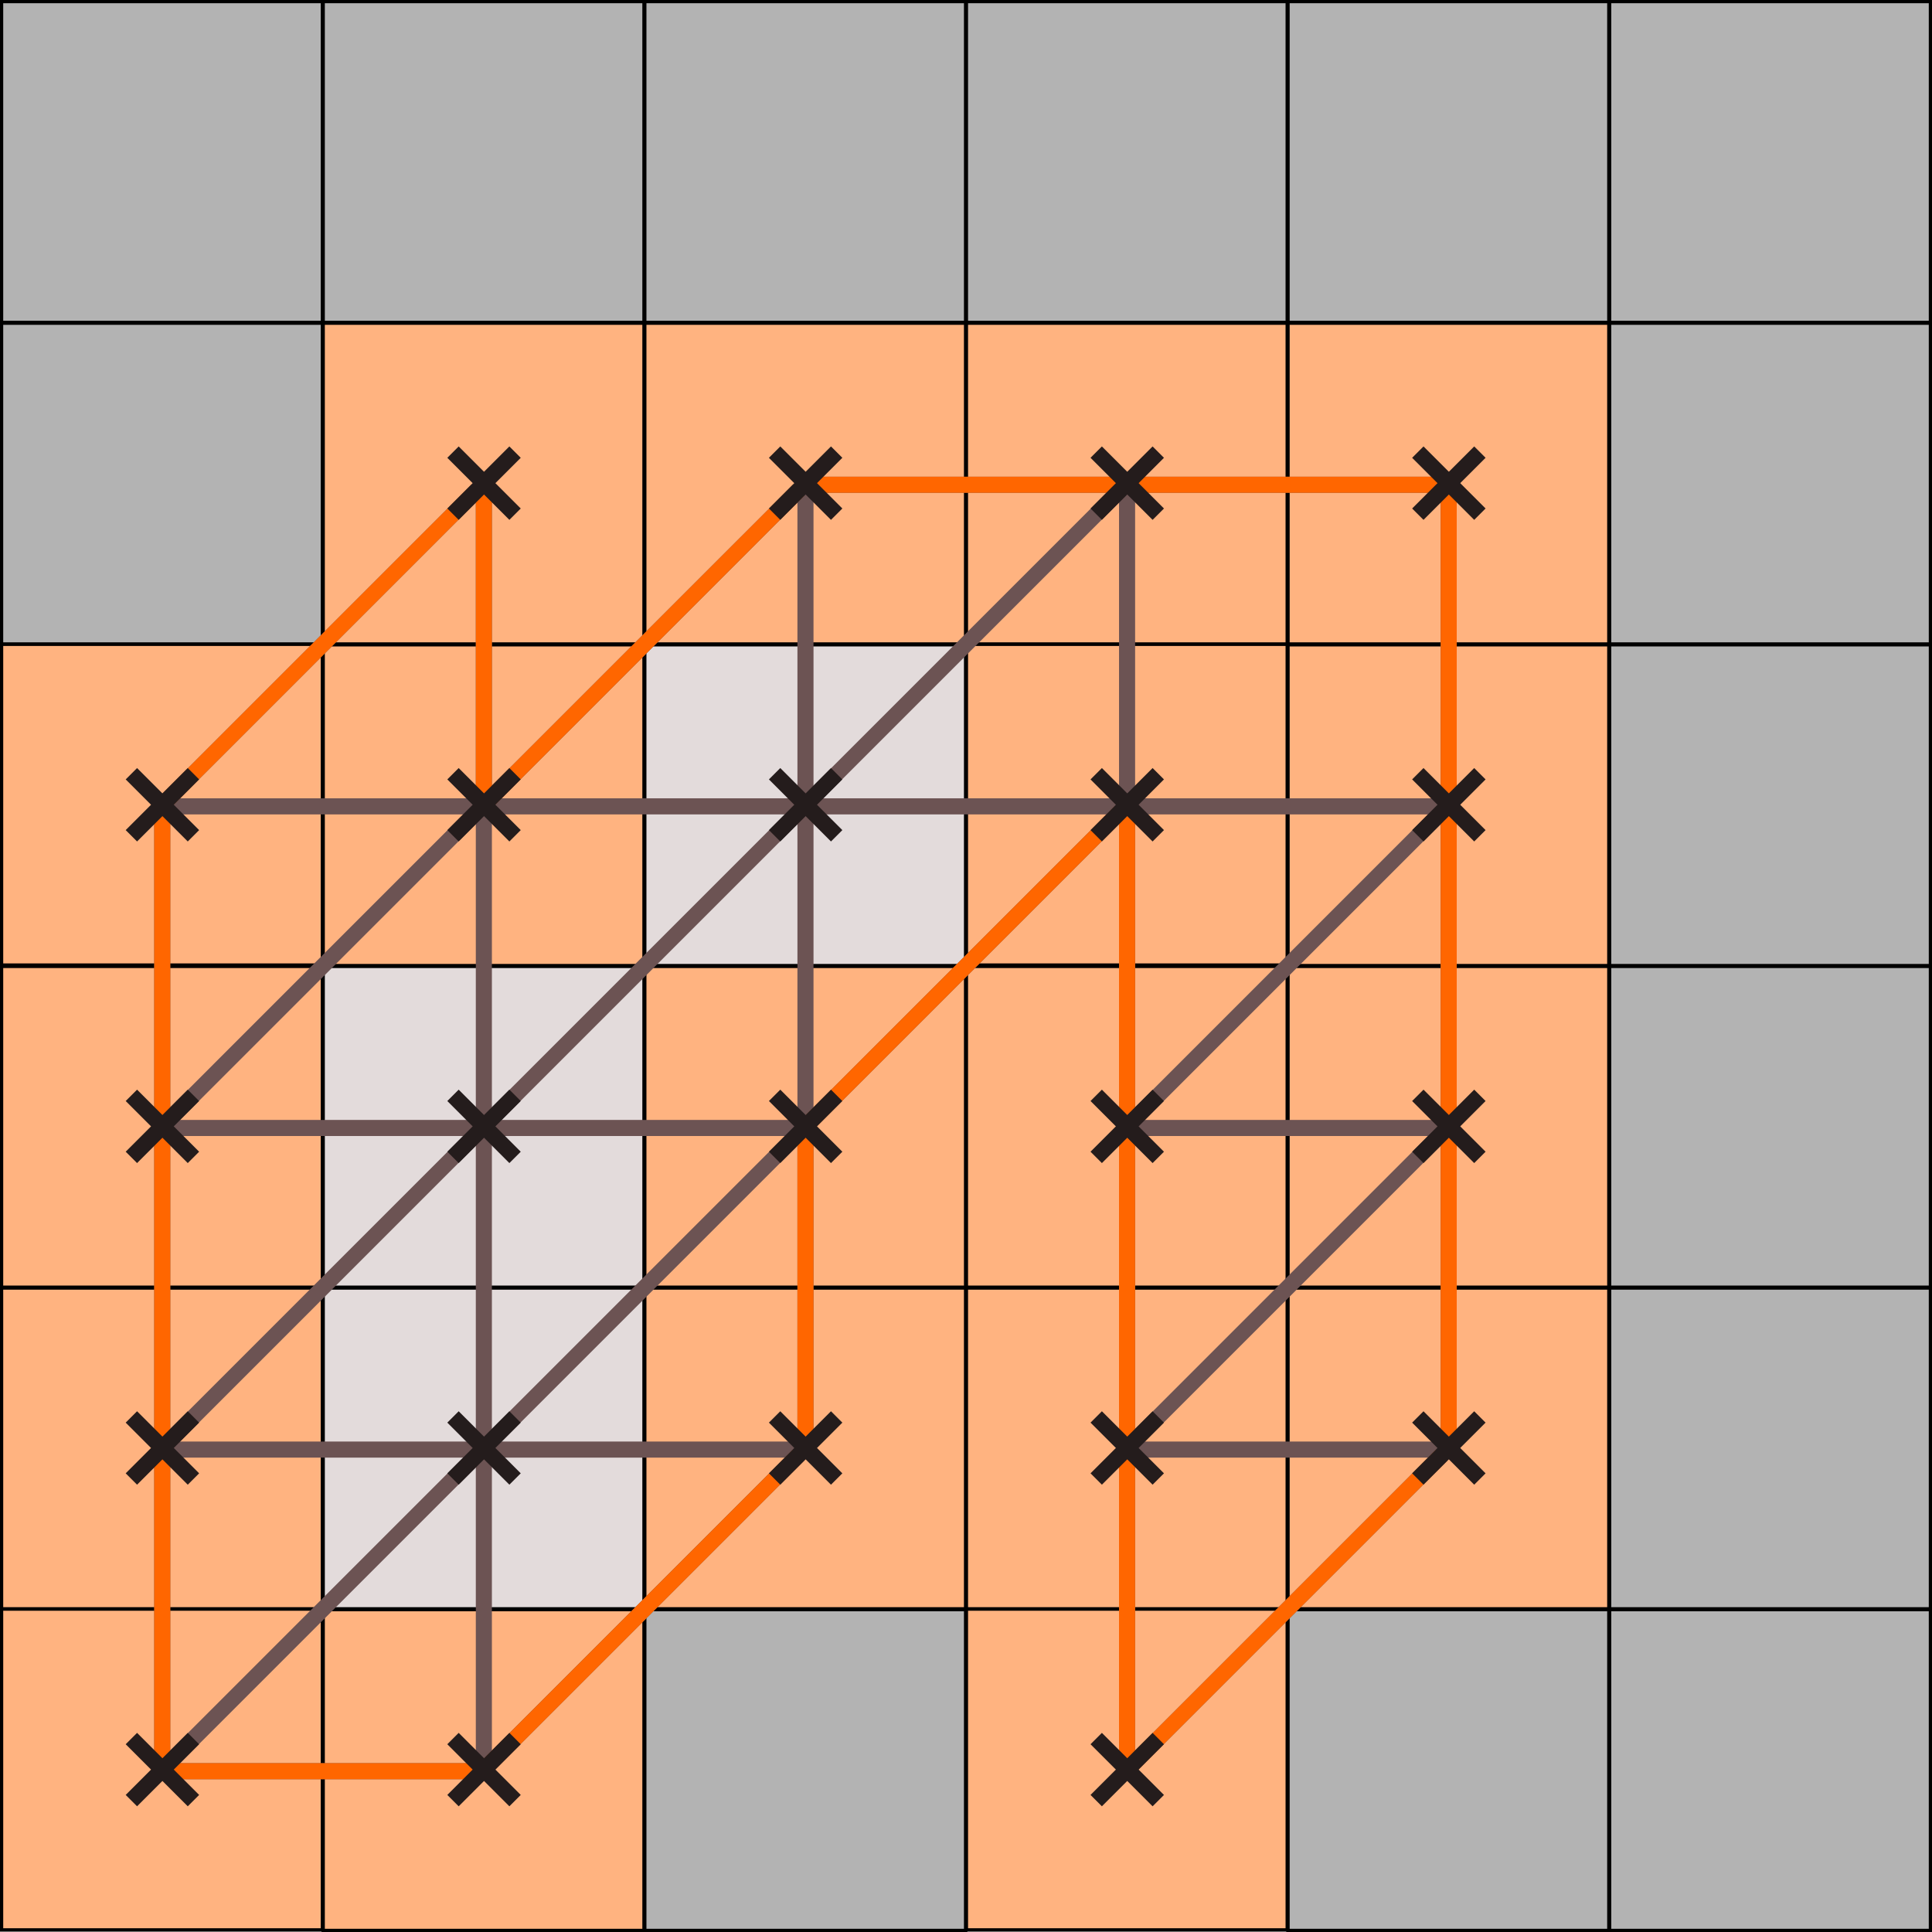 <?xml version="1.0" encoding="UTF-8" standalone="no"?>
<!-- Created with Inkscape (http://www.inkscape.org/) -->

<svg
   xmlns:dc="http://purl.org/dc/elements/1.1/"
   xmlns:cc="http://creativecommons.org/ns#"
   xmlns:rdf="http://www.w3.org/1999/02/22-rdf-syntax-ns#"
   xmlns:svg="http://www.w3.org/2000/svg"
   xmlns="http://www.w3.org/2000/svg"
   xmlns:sodipodi="http://sodipodi.sourceforge.net/DTD/sodipodi-0.dtd"
   xmlns:inkscape="http://www.inkscape.org/namespaces/inkscape"
   width="169.538mm"
   height="169.538mm"
   viewBox="0 0 600.726 600.726"
   id="svg2"
   version="1.1"
   inkscape:version="0.91 r13725"
   sodipodi:docname="PixelTriangulationBorder.svg">
  <defs
     id="defs4" />
  <sodipodi:namedview
     id="base"
     pagecolor="#ffffff"
     bordercolor="#666666"
     borderopacity="1.0"
     inkscape:pageopacity="0.0"
     inkscape:pageshadow="2"
     inkscape:zoom="0.98994949"
     inkscape:cx="121.77476"
     inkscape:cy="288.99473"
     inkscape:document-units="px"
     inkscape:current-layer="g4288-9"
     showgrid="false"
     inkscape:snap-grids="true"
     fit-margin-top="0"
     fit-margin-left="0"
     fit-margin-right="0"
     fit-margin-bottom="0"
     inkscape:window-width="1440"
     inkscape:window-height="805"
     inkscape:window-x="0"
     inkscape:window-y="1"
     inkscape:window-maximized="1" />
  <g
     inkscape:label="grid"
     inkscape:groupmode="layer"
     id="layer1"
     style="display:inline"
     transform="translate(4e-6,-451.636)">
    <g
       id="g5698"
       style="stroke-width:1;stroke-miterlimit:4;stroke-dasharray:none">
      <g
         style="fill:#e3dbdb;stroke-width:1;stroke-miterlimit:4;stroke-dasharray:none"
         id="g4288"
         transform="translate(-80.351,598.923)">
        <path
           id="rect3336-7"
           d="m 80.852,353.048 99.726,0 0,99.726 -99.726,0 z"
           style="fill:#e3dbdb;fill-rule:evenodd;stroke:#000000;stroke-width:1;stroke-linecap:butt;stroke-linejoin:miter;stroke-miterlimit:4;stroke-dasharray:none;stroke-opacity:1"
           inkscape:connector-curvature="0" />
        <path
           id="rect3336-7-5"
           d="m 80.851,253.213 99.726,0 0,99.726 -99.726,0 z"
           style="fill:#e3dbdb;fill-rule:evenodd;stroke:#000000;stroke-width:1;stroke-linecap:butt;stroke-linejoin:miter;stroke-miterlimit:4;stroke-dasharray:none;stroke-opacity:1"
           inkscape:connector-curvature="0" />
        <path
           id="rect4213"
           d="m 80.851,153.213 99.726,0 0,99.726 -99.726,0 z"
           style="fill:#e3dbdb;fill-rule:evenodd;stroke:#000000;stroke-width:1;stroke-linecap:butt;stroke-linejoin:miter;stroke-miterlimit:4;stroke-dasharray:none;stroke-opacity:1"
           inkscape:connector-curvature="0" />
        <path
           id="rect4215"
           d="m 180.851,153.213 99.726,0 0,99.726 -99.726,0 z"
           style="fill:#e3dbdb;fill-rule:evenodd;stroke:#000000;stroke-width:1;stroke-linecap:butt;stroke-linejoin:miter;stroke-miterlimit:4;stroke-dasharray:none;stroke-opacity:1"
           inkscape:connector-curvature="0" />
        <path
           id="rect4217"
           d="m 280.851,153.213 99.726,0 0,99.726 -99.726,0 z"
           style="fill:#e3dbdb;fill-rule:evenodd;stroke:#000000;stroke-width:1;stroke-linecap:butt;stroke-linejoin:miter;stroke-miterlimit:4;stroke-dasharray:none;stroke-opacity:1"
           inkscape:connector-curvature="0" />
        <path
           id="rect4219"
           d="m 280.851,253.213 99.726,0 0,99.726 -99.726,0 z"
           style="fill:#e3dbdb;fill-rule:evenodd;stroke:#000000;stroke-width:1;stroke-linecap:butt;stroke-linejoin:miter;stroke-miterlimit:4;stroke-dasharray:none;stroke-opacity:1"
           inkscape:connector-curvature="0" />
        <path
           id="rect4221"
           d="m 180.851,253.213 99.726,0 0,99.726 -99.726,0 z"
           style="fill:#e3dbdb;fill-rule:evenodd;stroke:#000000;stroke-width:1;stroke-linecap:butt;stroke-linejoin:miter;stroke-miterlimit:4;stroke-dasharray:none;stroke-opacity:1"
           inkscape:connector-curvature="0" />
        <path
           id="rect4223"
           d="m 180.851,353.213 99.726,0 0,99.726 -99.726,0 z"
           style="fill:#e3dbdb;fill-rule:evenodd;stroke:#000000;stroke-width:1;stroke-linecap:butt;stroke-linejoin:miter;stroke-miterlimit:4;stroke-dasharray:none;stroke-opacity:1"
           inkscape:connector-curvature="0" />
        <path
           id="rect4225"
           d="m 280.851,353.213 99.726,0 0,99.726 -99.726,0 z"
           style="fill:#e3dbdb;fill-rule:evenodd;stroke:#000000;stroke-width:1;stroke-linecap:butt;stroke-linejoin:miter;stroke-miterlimit:4;stroke-dasharray:none;stroke-opacity:1"
           inkscape:connector-curvature="0" />
      </g>
      <g
         transform="translate(219.649,598.923)"
         id="g4761"
         style="fill:#e3dbdb;stroke-width:1;stroke-miterlimit:4;stroke-dasharray:none">
        <path
           inkscape:connector-curvature="0"
           style="fill:#e3dbdb;fill-rule:evenodd;stroke:#000000;stroke-width:1;stroke-linecap:butt;stroke-linejoin:miter;stroke-miterlimit:4;stroke-dasharray:none;stroke-opacity:1"
           d="m 80.852,353.048 99.726,0 0,99.726 -99.726,0 z"
           id="path4763" />
        <path
           inkscape:connector-curvature="0"
           style="fill:#e3dbdb;fill-rule:evenodd;stroke:#000000;stroke-width:1;stroke-linecap:butt;stroke-linejoin:miter;stroke-miterlimit:4;stroke-dasharray:none;stroke-opacity:1"
           d="m 80.851,253.213 99.726,0 0,99.726 -99.726,0 z"
           id="path4765" />
        <path
           inkscape:connector-curvature="0"
           style="fill:#e3dbdb;fill-rule:evenodd;stroke:#000000;stroke-width:1;stroke-linecap:butt;stroke-linejoin:miter;stroke-miterlimit:4;stroke-dasharray:none;stroke-opacity:1"
           d="m 80.851,153.213 99.726,0 0,99.726 -99.726,0 z"
           id="path4767" />
        <path
           inkscape:connector-curvature="0"
           style="fill:#e3dbdb;fill-rule:evenodd;stroke:#000000;stroke-width:1;stroke-linecap:butt;stroke-linejoin:miter;stroke-miterlimit:4;stroke-dasharray:none;stroke-opacity:1"
           d="m 180.851,153.213 99.726,0 0,99.726 -99.726,0 z"
           id="path4769" />
        <path
           inkscape:connector-curvature="0"
           style="fill:#e3dbdb;fill-rule:evenodd;stroke:#000000;stroke-width:1;stroke-linecap:butt;stroke-linejoin:miter;stroke-miterlimit:4;stroke-dasharray:none;stroke-opacity:1"
           d="m 280.851,153.213 99.726,0 0,99.726 -99.726,0 z"
           id="path4771" />
        <path
           inkscape:connector-curvature="0"
           style="fill:#e3dbdb;fill-rule:evenodd;stroke:#000000;stroke-width:1;stroke-linecap:butt;stroke-linejoin:miter;stroke-miterlimit:4;stroke-dasharray:none;stroke-opacity:1"
           d="m 280.851,253.213 99.726,0 0,99.726 -99.726,0 z"
           id="path4773" />
        <path
           inkscape:connector-curvature="0"
           style="fill:#e3dbdb;fill-rule:evenodd;stroke:#000000;stroke-width:1;stroke-linecap:butt;stroke-linejoin:miter;stroke-miterlimit:4;stroke-dasharray:none;stroke-opacity:1"
           d="m 180.851,253.213 99.726,0 0,99.726 -99.726,0 z"
           id="path4775" />
        <path
           inkscape:connector-curvature="0"
           style="fill:#e3dbdb;fill-rule:evenodd;stroke:#000000;stroke-width:1;stroke-linecap:butt;stroke-linejoin:miter;stroke-miterlimit:4;stroke-dasharray:none;stroke-opacity:1"
           d="m 180.851,353.213 99.726,0 0,99.726 -99.726,0 z"
           id="path4777" />
        <path
           inkscape:connector-curvature="0"
           style="fill:#e3dbdb;fill-rule:evenodd;stroke:#000000;stroke-width:1;stroke-linecap:butt;stroke-linejoin:miter;stroke-miterlimit:4;stroke-dasharray:none;stroke-opacity:1"
           d="m 280.851,353.213 99.726,0 0,99.726 -99.726,0 z"
           id="path4779" />
      </g>
      <g
         style="fill:#e3dbdb;stroke-width:1;stroke-miterlimit:4;stroke-dasharray:none"
         id="g4781"
         transform="translate(219.649,298.923)">
        <path
           id="path4783"
           d="m 80.852,353.048 99.726,0 0,99.726 -99.726,0 z"
           style="fill:#e3dbdb;fill-rule:evenodd;stroke:#000000;stroke-width:1;stroke-linecap:butt;stroke-linejoin:miter;stroke-miterlimit:4;stroke-dasharray:none;stroke-opacity:1"
           inkscape:connector-curvature="0" />
        <path
           id="path4785"
           d="m 80.851,253.213 99.726,0 0,99.726 -99.726,0 z"
           style="fill:#e3dbdb;fill-rule:evenodd;stroke:#000000;stroke-width:1;stroke-linecap:butt;stroke-linejoin:miter;stroke-miterlimit:4;stroke-dasharray:none;stroke-opacity:1"
           inkscape:connector-curvature="0" />
        <path
           id="path4787"
           d="m 80.851,153.213 99.726,0 0,99.726 -99.726,0 z"
           style="fill:#e3dbdb;fill-rule:evenodd;stroke:#000000;stroke-width:1;stroke-linecap:butt;stroke-linejoin:miter;stroke-miterlimit:4;stroke-dasharray:none;stroke-opacity:1"
           inkscape:connector-curvature="0" />
        <path
           id="path4789"
           d="m 180.851,153.213 99.726,0 0,99.726 -99.726,0 z"
           style="fill:#e3dbdb;fill-rule:evenodd;stroke:#000000;stroke-width:1;stroke-linecap:butt;stroke-linejoin:miter;stroke-miterlimit:4;stroke-dasharray:none;stroke-opacity:1"
           inkscape:connector-curvature="0" />
        <path
           id="path4791"
           d="m 280.851,153.213 99.726,0 0,99.726 -99.726,0 z"
           style="fill:#e3dbdb;fill-rule:evenodd;stroke:#000000;stroke-width:1;stroke-linecap:butt;stroke-linejoin:miter;stroke-miterlimit:4;stroke-dasharray:none;stroke-opacity:1"
           inkscape:connector-curvature="0" />
        <path
           id="path4793"
           d="m 280.851,253.213 99.726,0 0,99.726 -99.726,0 z"
           style="fill:#e3dbdb;fill-rule:evenodd;stroke:#000000;stroke-width:1;stroke-linecap:butt;stroke-linejoin:miter;stroke-miterlimit:4;stroke-dasharray:none;stroke-opacity:1"
           inkscape:connector-curvature="0" />
        <path
           id="path4795"
           d="m 180.851,253.213 99.726,0 0,99.726 -99.726,0 z"
           style="fill:#e3dbdb;fill-rule:evenodd;stroke:#000000;stroke-width:1;stroke-linecap:butt;stroke-linejoin:miter;stroke-miterlimit:4;stroke-dasharray:none;stroke-opacity:1"
           inkscape:connector-curvature="0" />
        <path
           id="path4797"
           d="m 180.851,353.213 99.726,0 0,99.726 -99.726,0 z"
           style="fill:#e3dbdb;fill-rule:evenodd;stroke:#000000;stroke-width:1;stroke-linecap:butt;stroke-linejoin:miter;stroke-miterlimit:4;stroke-dasharray:none;stroke-opacity:1"
           inkscape:connector-curvature="0" />
        <path
           id="path4799"
           d="m 280.851,353.213 99.726,0 0,99.726 -99.726,0 z"
           style="fill:#e3dbdb;fill-rule:evenodd;stroke:#000000;stroke-width:1;stroke-linecap:butt;stroke-linejoin:miter;stroke-miterlimit:4;stroke-dasharray:none;stroke-opacity:1"
           inkscape:connector-curvature="0" />
      </g>
      <g
         transform="translate(-80.351,298.923)"
         id="g4801"
         style="fill:#e3dbdb;stroke-width:1;stroke-miterlimit:4;stroke-dasharray:none">
        <path
           inkscape:connector-curvature="0"
           style="fill:#e3dbdb;fill-rule:evenodd;stroke:#000000;stroke-width:1;stroke-linecap:butt;stroke-linejoin:miter;stroke-miterlimit:4;stroke-dasharray:none;stroke-opacity:1"
           d="m 80.852,353.048 99.726,0 0,99.726 -99.726,0 z"
           id="path4803" />
        <path
           inkscape:connector-curvature="0"
           style="fill:#e3dbdb;fill-rule:evenodd;stroke:#000000;stroke-width:1;stroke-linecap:butt;stroke-linejoin:miter;stroke-miterlimit:4;stroke-dasharray:none;stroke-opacity:1"
           d="m 80.851,253.213 99.726,0 0,99.726 -99.726,0 z"
           id="path4805" />
        <path
           inkscape:connector-curvature="0"
           style="fill:#e3dbdb;fill-rule:evenodd;stroke:#000000;stroke-width:1;stroke-linecap:butt;stroke-linejoin:miter;stroke-miterlimit:4;stroke-dasharray:none;stroke-opacity:1"
           d="m 80.851,153.213 99.726,0 0,99.726 -99.726,0 z"
           id="path4807" />
        <path
           inkscape:connector-curvature="0"
           style="fill:#e3dbdb;fill-rule:evenodd;stroke:#000000;stroke-width:1;stroke-linecap:butt;stroke-linejoin:miter;stroke-miterlimit:4;stroke-dasharray:none;stroke-opacity:1"
           d="m 180.851,153.213 99.726,0 0,99.726 -99.726,0 z"
           id="path4809" />
        <path
           inkscape:connector-curvature="0"
           style="fill:#e3dbdb;fill-rule:evenodd;stroke:#000000;stroke-width:1;stroke-linecap:butt;stroke-linejoin:miter;stroke-miterlimit:4;stroke-dasharray:none;stroke-opacity:1"
           d="m 280.851,153.213 99.726,0 0,99.726 -99.726,0 z"
           id="path4811" />
        <path
           inkscape:connector-curvature="0"
           style="fill:#e3dbdb;fill-rule:evenodd;stroke:#000000;stroke-width:1;stroke-linecap:butt;stroke-linejoin:miter;stroke-miterlimit:4;stroke-dasharray:none;stroke-opacity:1"
           d="m 280.851,253.213 99.726,0 0,99.726 -99.726,0 z"
           id="path4813" />
        <path
           inkscape:connector-curvature="0"
           style="fill:#e3dbdb;fill-rule:evenodd;stroke:#000000;stroke-width:1;stroke-linecap:butt;stroke-linejoin:miter;stroke-miterlimit:4;stroke-dasharray:none;stroke-opacity:1"
           d="m 180.851,253.213 99.726,0 0,99.726 -99.726,0 z"
           id="path4815" />
        <path
           inkscape:connector-curvature="0"
           style="fill:#e3dbdb;fill-rule:evenodd;stroke:#000000;stroke-width:1;stroke-linecap:butt;stroke-linejoin:miter;stroke-miterlimit:4;stroke-dasharray:none;stroke-opacity:1"
           d="m 180.851,353.213 99.726,0 0,99.726 -99.726,0 z"
           id="path4817" />
        <path
           inkscape:connector-curvature="0"
           style="fill:#e3dbdb;fill-rule:evenodd;stroke:#000000;stroke-width:1;stroke-linecap:butt;stroke-linejoin:miter;stroke-miterlimit:4;stroke-dasharray:none;stroke-opacity:1"
           d="m 280.851,353.213 99.726,0 0,99.726 -99.726,0 z"
           id="path4819" />
      </g>
    </g>
  </g>
  <g
     inkscape:groupmode="layer"
     id="layer6"
     inkscape:label="grid border"
     style="display:inline">
    <g
       transform="translate(4e-6,-451.636)"
       id="g5698-2"
       style="display:inline;stroke-width:1;stroke-miterlimit:4;stroke-dasharray:none">
      <g
         style="fill:#e3dbdb;stroke-width:1;stroke-miterlimit:4;stroke-dasharray:none"
         id="g4288-9"
         transform="translate(-80.351,598.923)">
        <path
           id="rect3336-7-1"
           d="m 80.852,353.048 99.726,0 0,99.726 -99.726,0 z"
           style="fill:#ffb380;fill-rule:evenodd;stroke:#000000;stroke-width:1;stroke-linecap:butt;stroke-linejoin:miter;stroke-miterlimit:4;stroke-dasharray:none;stroke-opacity:1"
           inkscape:connector-curvature="0" />
        <path
           id="rect3336-7-5-2"
           d="m 80.851,253.213 99.726,0 0,99.726 -99.726,0 z"
           style="fill:#ffb380;fill-rule:evenodd;stroke:#000000;stroke-width:1;stroke-linecap:butt;stroke-linejoin:miter;stroke-miterlimit:4;stroke-dasharray:none;stroke-opacity:1"
           inkscape:connector-curvature="0" />
        <path
           id="rect4213-7"
           d="m 80.851,153.213 99.726,0 0,99.726 -99.726,0 z"
           style="fill:#ffb380;fill-rule:evenodd;stroke:#000000;stroke-width:1;stroke-linecap:butt;stroke-linejoin:miter;stroke-miterlimit:4;stroke-dasharray:none;stroke-opacity:1"
           inkscape:connector-curvature="0" />
        <path
           id="rect4215-0"
           d="m 180.851,153.213 99.726,0 0,99.726 -99.726,0 z"
           style="fill:#e3dbdb;fill-rule:evenodd;stroke:#000000;stroke-width:1;stroke-linecap:butt;stroke-linejoin:miter;stroke-miterlimit:4;stroke-dasharray:none;stroke-opacity:1"
           inkscape:connector-curvature="0" />
        <path
           id="rect4217-9"
           d="m 280.851,153.213 99.726,0 0,99.726 -99.726,0 z"
           style="fill:#ffb380;fill-rule:evenodd;stroke:#000000;stroke-width:1;stroke-linecap:butt;stroke-linejoin:miter;stroke-miterlimit:4;stroke-dasharray:none;stroke-opacity:1"
           inkscape:connector-curvature="0" />
        <path
           id="rect4219-3"
           d="m 280.851,253.213 99.726,0 0,99.726 -99.726,0 z"
           style="fill:#ffb380;fill-rule:evenodd;stroke:#000000;stroke-width:1;stroke-linecap:butt;stroke-linejoin:miter;stroke-miterlimit:4;stroke-dasharray:none;stroke-opacity:1"
           inkscape:connector-curvature="0" />
        <path
           id="rect4221-6"
           d="m 180.851,253.213 99.726,0 0,99.726 -99.726,0 z"
           style="fill:#e3dbdb;fill-rule:evenodd;stroke:#000000;stroke-width:1;stroke-linecap:butt;stroke-linejoin:miter;stroke-miterlimit:4;stroke-dasharray:none;stroke-opacity:1"
           inkscape:connector-curvature="0" />
        <path
           id="rect4223-0"
           d="m 180.851,353.213 99.726,0 0,99.726 -99.726,0 z"
           style="fill:#ffb380;fill-rule:evenodd;stroke:#000000;stroke-width:1;stroke-linecap:butt;stroke-linejoin:miter;stroke-miterlimit:4;stroke-dasharray:none;stroke-opacity:1"
           inkscape:connector-curvature="0" />
        <path
           id="rect4225-6"
           d="m 280.851,353.213 99.726,0 0,99.726 -99.726,0 z"
           style="fill:#b3b3b3;fill-rule:evenodd;stroke:#000000;stroke-width:1;stroke-linecap:butt;stroke-linejoin:miter;stroke-miterlimit:4;stroke-dasharray:none;stroke-opacity:1"
           inkscape:connector-curvature="0" />
      </g>
      <g
         transform="translate(219.649,598.923)"
         id="g4761-2"
         style="fill:#e3dbdb;stroke-width:1;stroke-miterlimit:4;stroke-dasharray:none">
        <path
           inkscape:connector-curvature="0"
           style="fill:#ffb380;fill-rule:evenodd;stroke:#000000;stroke-width:1;stroke-linecap:butt;stroke-linejoin:miter;stroke-miterlimit:4;stroke-dasharray:none;stroke-opacity:1"
           d="m 80.852,353.048 99.726,0 0,99.726 -99.726,0 z"
           id="path4763-6" />
        <path
           inkscape:connector-curvature="0"
           style="fill:#ffb380;fill-rule:evenodd;stroke:#000000;stroke-width:1;stroke-linecap:butt;stroke-linejoin:miter;stroke-miterlimit:4;stroke-dasharray:none;stroke-opacity:1"
           d="m 80.851,253.213 99.726,0 0,99.726 -99.726,0 z"
           id="path4765-1" />
        <path
           inkscape:connector-curvature="0"
           style="fill:#ffb380;fill-rule:evenodd;stroke:#000000;stroke-width:1;stroke-linecap:butt;stroke-linejoin:miter;stroke-miterlimit:4;stroke-dasharray:none;stroke-opacity:1"
           d="m 80.851,153.213 99.726,0 0,99.726 -99.726,0 z"
           id="path4767-8" />
        <path
           inkscape:connector-curvature="0"
           style="fill:#ffb380;fill-rule:evenodd;stroke:#000000;stroke-width:1;stroke-linecap:butt;stroke-linejoin:miter;stroke-miterlimit:4;stroke-dasharray:none;stroke-opacity:1"
           d="m 180.851,153.213 99.726,0 0,99.726 -99.726,0 z"
           id="path4769-7" />
        <path
           inkscape:connector-curvature="0"
           style="fill:#b3b3b3;fill-rule:evenodd;stroke:#000000;stroke-width:1;stroke-linecap:butt;stroke-linejoin:miter;stroke-miterlimit:4;stroke-dasharray:none;stroke-opacity:1"
           d="m 280.851,153.213 99.726,0 0,99.726 -99.726,0 z"
           id="path4771-9" />
        <path
           inkscape:connector-curvature="0"
           style="fill:#b3b3b3;fill-rule:evenodd;stroke:#000000;stroke-width:1;stroke-linecap:butt;stroke-linejoin:miter;stroke-miterlimit:4;stroke-dasharray:none;stroke-opacity:1"
           d="m 280.851,253.213 99.726,0 0,99.726 -99.726,0 z"
           id="path4773-2" />
        <path
           inkscape:connector-curvature="0"
           style="fill:#ffb380;fill-rule:evenodd;stroke:#000000;stroke-width:1;stroke-linecap:butt;stroke-linejoin:miter;stroke-miterlimit:4;stroke-dasharray:none;stroke-opacity:1"
           d="m 180.851,253.213 99.726,0 0,99.726 -99.726,0 z"
           id="path4775-0" />
        <path
           inkscape:connector-curvature="0"
           style="fill:#b3b3b3;fill-rule:evenodd;stroke:#000000;stroke-width:1;stroke-linecap:butt;stroke-linejoin:miter;stroke-miterlimit:4;stroke-dasharray:none;stroke-opacity:1"
           d="m 180.851,353.213 99.726,0 0,99.726 -99.726,0 z"
           id="path4777-2" />
        <path
           inkscape:connector-curvature="0"
           style="fill:#b3b3b3;fill-rule:evenodd;stroke:#000000;stroke-width:1;stroke-linecap:butt;stroke-linejoin:miter;stroke-miterlimit:4;stroke-dasharray:none;stroke-opacity:1"
           d="m 280.851,353.213 99.726,0 0,99.726 -99.726,0 z"
           id="path4779-3" />
      </g>
      <g
         style="fill:#e3dbdb;stroke-width:1;stroke-miterlimit:4;stroke-dasharray:none"
         id="g4781-7"
         transform="translate(219.649,298.923)">
        <path
           id="path4783-5"
           d="m 80.852,353.048 99.726,0 0,99.726 -99.726,0 z"
           style="fill:#ffb380;fill-rule:evenodd;stroke:#000000;stroke-width:1;stroke-linecap:butt;stroke-linejoin:miter;stroke-miterlimit:4;stroke-dasharray:none;stroke-opacity:1"
           inkscape:connector-curvature="0" />
        <path
           id="path4785-9"
           d="m 80.851,253.213 99.726,0 0,99.726 -99.726,0 z"
           style="fill:#ffb380;fill-rule:evenodd;stroke:#000000;stroke-width:1;stroke-linecap:butt;stroke-linejoin:miter;stroke-miterlimit:4;stroke-dasharray:none;stroke-opacity:1"
           inkscape:connector-curvature="0" />
        <path
           id="path4787-2"
           d="m 80.851,153.213 99.726,0 0,99.726 -99.726,0 z"
           style="fill:#b3b3b3;fill-rule:evenodd;stroke:#000000;stroke-width:1;stroke-linecap:butt;stroke-linejoin:miter;stroke-miterlimit:4;stroke-dasharray:none;stroke-opacity:1"
           inkscape:connector-curvature="0" />
        <path
           id="path4789-2"
           d="m 180.851,153.213 99.726,0 0,99.726 -99.726,0 z"
           style="fill:#b3b3b3;fill-rule:evenodd;stroke:#000000;stroke-width:1;stroke-linecap:butt;stroke-linejoin:miter;stroke-miterlimit:4;stroke-dasharray:none;stroke-opacity:1"
           inkscape:connector-curvature="0" />
        <path
           id="path4791-8"
           d="m 280.851,153.213 99.726,0 0,99.726 -99.726,0 z"
           style="fill:#b3b3b3;fill-rule:evenodd;stroke:#000000;stroke-width:1;stroke-linecap:butt;stroke-linejoin:miter;stroke-miterlimit:4;stroke-dasharray:none;stroke-opacity:1"
           inkscape:connector-curvature="0" />
        <path
           id="path4793-9"
           d="m 280.851,253.213 99.726,0 0,99.726 -99.726,0 z"
           style="fill:#b3b3b3;fill-rule:evenodd;stroke:#000000;stroke-width:1;stroke-linecap:butt;stroke-linejoin:miter;stroke-miterlimit:4;stroke-dasharray:none;stroke-opacity:1"
           inkscape:connector-curvature="0" />
        <path
           id="path4795-7"
           d="m 180.851,253.213 99.726,0 0,99.726 -99.726,0 z"
           style="fill:#ffb380;fill-rule:evenodd;stroke:#000000;stroke-width:1;stroke-linecap:butt;stroke-linejoin:miter;stroke-miterlimit:4;stroke-dasharray:none;stroke-opacity:1"
           inkscape:connector-curvature="0" />
        <path
           id="path4797-3"
           d="m 180.851,353.213 99.726,0 0,99.726 -99.726,0 z"
           style="fill:#ffb380;fill-rule:evenodd;stroke:#000000;stroke-width:1;stroke-linecap:butt;stroke-linejoin:miter;stroke-miterlimit:4;stroke-dasharray:none;stroke-opacity:1"
           inkscape:connector-curvature="0" />
        <path
           id="path4799-6"
           d="m 280.851,353.213 99.726,0 0,99.726 -99.726,0 z"
           style="fill:#b3b3b3;fill-rule:evenodd;stroke:#000000;stroke-width:1;stroke-linecap:butt;stroke-linejoin:miter;stroke-miterlimit:4;stroke-dasharray:none;stroke-opacity:1"
           inkscape:connector-curvature="0" />
      </g>
      <g
         transform="translate(-80.351,298.923)"
         id="g4801-1"
         style="fill:#e3dbdb;stroke-width:1;stroke-miterlimit:4;stroke-dasharray:none">
        <path
           inkscape:connector-curvature="0"
           style="fill:#ffb380;fill-rule:evenodd;stroke:#000000;stroke-width:1;stroke-linecap:butt;stroke-linejoin:miter;stroke-miterlimit:4;stroke-dasharray:none;stroke-opacity:1"
           d="m 80.852,353.048 99.726,0 0,99.726 -99.726,0 z"
           id="path4803-2" />
        <path
           inkscape:connector-curvature="0"
           style="fill:#b3b3b3;fill-rule:evenodd;stroke:#000000;stroke-width:1;stroke-linecap:butt;stroke-linejoin:miter;stroke-miterlimit:4;stroke-dasharray:none;stroke-opacity:1"
           d="m 80.851,253.213 99.726,0 0,99.726 -99.726,0 z"
           id="path4805-9" />
        <path
           inkscape:connector-curvature="0"
           style="fill:#b3b3b3;fill-rule:evenodd;stroke:#000000;stroke-width:1;stroke-linecap:butt;stroke-linejoin:miter;stroke-miterlimit:4;stroke-dasharray:none;stroke-opacity:1"
           d="m 80.851,153.213 99.726,0 0,99.726 -99.726,0 z"
           id="path4807-3" />
        <path
           inkscape:connector-curvature="0"
           style="fill:#b3b3b3;fill-rule:evenodd;stroke:#000000;stroke-width:1;stroke-linecap:butt;stroke-linejoin:miter;stroke-miterlimit:4;stroke-dasharray:none;stroke-opacity:1"
           d="m 180.851,153.213 99.726,0 0,99.726 -99.726,0 z"
           id="path4809-1" />
        <path
           inkscape:connector-curvature="0"
           style="fill:#b3b3b3;fill-rule:evenodd;stroke:#000000;stroke-width:1;stroke-linecap:butt;stroke-linejoin:miter;stroke-miterlimit:4;stroke-dasharray:none;stroke-opacity:1"
           d="m 280.851,153.213 99.726,0 0,99.726 -99.726,0 z"
           id="path4811-9" />
        <path
           inkscape:connector-curvature="0"
           style="fill:#ffb380;fill-rule:evenodd;stroke:#000000;stroke-width:1;stroke-linecap:butt;stroke-linejoin:miter;stroke-miterlimit:4;stroke-dasharray:none;stroke-opacity:1"
           d="m 280.851,253.213 99.726,0 0,99.726 -99.726,0 z"
           id="path4813-4" />
        <path
           inkscape:connector-curvature="0"
           style="fill:#ffb380;fill-rule:evenodd;stroke:#000000;stroke-width:1;stroke-linecap:butt;stroke-linejoin:miter;stroke-miterlimit:4;stroke-dasharray:none;stroke-opacity:1"
           d="m 180.851,253.213 99.726,0 0,99.726 -99.726,0 z"
           id="path4815-7" />
        <path
           inkscape:connector-curvature="0"
           style="fill:#ffb380;fill-rule:evenodd;stroke:#000000;stroke-width:1;stroke-linecap:butt;stroke-linejoin:miter;stroke-miterlimit:4;stroke-dasharray:none;stroke-opacity:1"
           d="m 180.851,353.213 99.726,0 0,99.726 -99.726,0 z"
           id="path4817-8" />
        <path
           inkscape:connector-curvature="0"
           style="fill:#e3dbdb;fill-rule:evenodd;stroke:#000000;stroke-width:1;stroke-linecap:butt;stroke-linejoin:miter;stroke-miterlimit:4;stroke-dasharray:none;stroke-opacity:1"
           d="m 280.851,353.213 99.726,0 0,99.726 -99.726,0 z"
           id="path4819-4" />
      </g>
    </g>
  </g>
  <g
     inkscape:groupmode="layer"
     id="layer2"
     inkscape:label="triangulation"
     style="display:inline"
     transform="translate(4e-6,-451.636)">
    <path
       style="fill:none;fill-rule:evenodd;stroke:#6c5353;stroke-width:5;stroke-linecap:butt;stroke-linejoin:miter;stroke-miterlimit:4;stroke-dasharray:none;stroke-opacity:1"
       d="m 150.448,702.362 0,100"
       id="path4852"
       inkscape:connector-curvature="0" />
    <path
       inkscape:connector-curvature="0"
       id="path4962"
       d="m 150,702.362 -100,0"
       style="display:inline;fill:none;fill-rule:evenodd;stroke:#6c5353;stroke-width:5;stroke-linecap:butt;stroke-linejoin:miter;stroke-miterlimit:4;stroke-dasharray:none;stroke-opacity:1" />
    <path
       style="fill:none;fill-rule:evenodd;stroke:#6c5353;stroke-width:4.873;stroke-linecap:butt;stroke-linejoin:miter;stroke-miterlimit:4;stroke-dasharray:none;stroke-opacity:1"
       d="M 148.277,704.085 51.723,800.639"
       id="path4964"
       inkscape:connector-curvature="0" />
    <path
       inkscape:connector-curvature="0"
       id="path4966"
       d="M 148.277,804.085 51.723,900.639"
       style="fill:none;fill-rule:evenodd;stroke:#6c5353;stroke-width:4.873;stroke-linecap:butt;stroke-linejoin:miter;stroke-miterlimit:4;stroke-dasharray:none;stroke-opacity:1" />
    <path
       style="fill:none;fill-rule:evenodd;stroke:#6c5353;stroke-width:4.873;stroke-linecap:butt;stroke-linejoin:miter;stroke-miterlimit:4;stroke-dasharray:none;stroke-opacity:1"
       d="M 148.277,904.085 51.723,1000.639"
       id="path4968"
       inkscape:connector-curvature="0" />
    <path
       inkscape:connector-curvature="0"
       id="path4970"
       d="m 150.448,802.362 0,100"
       style="fill:none;fill-rule:evenodd;stroke:#6c5353;stroke-width:5;stroke-linecap:butt;stroke-linejoin:miter;stroke-miterlimit:4;stroke-dasharray:none;stroke-opacity:1" />
    <path
       style="fill:none;fill-rule:evenodd;stroke:#6c5353;stroke-width:5;stroke-linecap:butt;stroke-linejoin:miter;stroke-miterlimit:4;stroke-dasharray:none;stroke-opacity:1"
       d="m 150.448,902.362 0,100"
       id="path4972"
       inkscape:connector-curvature="0" />
    <path
       style="display:inline;fill:none;fill-rule:evenodd;stroke:#6c5353;stroke-width:5;stroke-linecap:butt;stroke-linejoin:miter;stroke-miterlimit:4;stroke-dasharray:none;stroke-opacity:1"
       d="m 150,802.362 -100,0"
       id="path4974"
       inkscape:connector-curvature="0" />
    <path
       inkscape:connector-curvature="0"
       id="path4976"
       d="m 150,902.362 -100,0"
       style="display:inline;fill:none;fill-rule:evenodd;stroke:#6c5353;stroke-width:5;stroke-linecap:butt;stroke-linejoin:miter;stroke-miterlimit:4;stroke-dasharray:none;stroke-opacity:1" />
    <path
       style="fill:none;fill-rule:evenodd;stroke:#6c5353;stroke-width:5;stroke-linecap:butt;stroke-linejoin:miter;stroke-miterlimit:4;stroke-dasharray:none;stroke-opacity:1"
       d="m 350.448,602.362 0,100"
       id="path4984"
       inkscape:connector-curvature="0" />
    <path
       inkscape:connector-curvature="0"
       id="path4992"
       d="M 248.277,804.085 151.723,900.639"
       style="fill:none;fill-rule:evenodd;stroke:#6c5353;stroke-width:4.873;stroke-linecap:butt;stroke-linejoin:miter;stroke-miterlimit:4;stroke-dasharray:none;stroke-opacity:1" />
    <path
       style="fill:none;fill-rule:evenodd;stroke:#6c5353;stroke-width:4.873;stroke-linecap:butt;stroke-linejoin:miter;stroke-miterlimit:4;stroke-dasharray:none;stroke-opacity:1"
       d="M 248.277,704.085 151.723,800.639"
       id="path4994"
       inkscape:connector-curvature="0" />
    <path
       inkscape:connector-curvature="0"
       id="path4996"
       d="M 348.277,604.085 251.723,700.639"
       style="fill:none;fill-rule:evenodd;stroke:#6c5353;stroke-width:4.873;stroke-linecap:butt;stroke-linejoin:miter;stroke-miterlimit:4;stroke-dasharray:none;stroke-opacity:1" />
    <path
       style="fill:none;fill-rule:evenodd;stroke:#6c5353;stroke-width:5;stroke-linecap:butt;stroke-linejoin:miter;stroke-miterlimit:4;stroke-dasharray:none;stroke-opacity:1"
       d="m 250.448,602.362 0,100"
       id="path5004"
       inkscape:connector-curvature="0" />
    <path
       inkscape:connector-curvature="0"
       id="path5006"
       d="m 250.448,702.362 0,100"
       style="fill:none;fill-rule:evenodd;stroke:#6c5353;stroke-width:5;stroke-linecap:butt;stroke-linejoin:miter;stroke-miterlimit:4;stroke-dasharray:none;stroke-opacity:1" />
    <path
       style="display:inline;fill:none;fill-rule:evenodd;stroke:#6c5353;stroke-width:5;stroke-linecap:butt;stroke-linejoin:miter;stroke-miterlimit:4;stroke-dasharray:none;stroke-opacity:1"
       d="m 250,702.362 -100,0"
       id="path5008"
       inkscape:connector-curvature="0" />
    <path
       inkscape:connector-curvature="0"
       id="path5010"
       d="m 350,702.362 -100,0"
       style="display:inline;fill:none;fill-rule:evenodd;stroke:#6c5353;stroke-width:5;stroke-linecap:butt;stroke-linejoin:miter;stroke-miterlimit:4;stroke-dasharray:none;stroke-opacity:1" />
    <path
       style="display:inline;fill:none;fill-rule:evenodd;stroke:#6c5353;stroke-width:5;stroke-linecap:butt;stroke-linejoin:miter;stroke-miterlimit:4;stroke-dasharray:none;stroke-opacity:1"
       d="m 250,802.362 -100,0"
       id="path5012"
       inkscape:connector-curvature="0" />
    <path
       inkscape:connector-curvature="0"
       id="path5014"
       d="m 250,902.362 -100,0"
       style="display:inline;fill:none;fill-rule:evenodd;stroke:#6c5353;stroke-width:5;stroke-linecap:butt;stroke-linejoin:miter;stroke-miterlimit:4;stroke-dasharray:none;stroke-opacity:1" />
    <path
       style="fill:none;fill-rule:evenodd;stroke:#6c5353;stroke-width:4.873;stroke-linecap:butt;stroke-linejoin:miter;stroke-miterlimit:4;stroke-dasharray:none;stroke-opacity:1"
       d="M 448.277,804.085 351.723,900.639"
       id="path5159"
       inkscape:connector-curvature="0" />
    <path
       inkscape:connector-curvature="0"
       id="path5161"
       d="M 448.277,704.085 351.723,800.639"
       style="fill:none;fill-rule:evenodd;stroke:#6c5353;stroke-width:4.873;stroke-linecap:butt;stroke-linejoin:miter;stroke-miterlimit:4;stroke-dasharray:none;stroke-opacity:1" />
    <path
       inkscape:connector-curvature="0"
       id="path5165"
       d="m 450,702.362 -100,0"
       style="display:inline;fill:none;fill-rule:evenodd;stroke:#6c5353;stroke-width:5;stroke-linecap:butt;stroke-linejoin:miter;stroke-miterlimit:4;stroke-dasharray:none;stroke-opacity:1" />
    <path
       style="display:inline;fill:none;fill-rule:evenodd;stroke:#6c5353;stroke-width:5;stroke-linecap:butt;stroke-linejoin:miter;stroke-miterlimit:4;stroke-dasharray:none;stroke-opacity:1"
       d="m 450,802.362 -100,0"
       id="path5167"
       inkscape:connector-curvature="0" />
    <path
       inkscape:connector-curvature="0"
       id="path5169"
       d="m 450,902.362 -100,0"
       style="display:inline;fill:none;fill-rule:evenodd;stroke:#6c5353;stroke-width:5;stroke-linecap:butt;stroke-linejoin:miter;stroke-miterlimit:4;stroke-dasharray:none;stroke-opacity:1" />
    <g
       id="g5350">
      <path
         style="fill:none;fill-rule:evenodd;stroke:#6c5353;stroke-width:4.873;stroke-linecap:butt;stroke-linejoin:miter;stroke-miterlimit:4;stroke-dasharray:none;stroke-opacity:1"
         d="M 148.277,604.085 51.723,700.639"
         id="path4848"
         inkscape:connector-curvature="0" />
      <path
         style="fill:none;fill-rule:evenodd;stroke:#6c5353;stroke-width:5;stroke-linecap:butt;stroke-linejoin:miter;stroke-miterlimit:4;stroke-dasharray:none;stroke-opacity:1"
         d="m 150.448,602.362 0,100"
         id="path4850"
         inkscape:connector-curvature="0" />
      <path
         style="fill:none;fill-rule:evenodd;stroke:#6c5353;stroke-width:5;stroke-linecap:butt;stroke-linejoin:miter;stroke-miterlimit:4;stroke-dasharray:none;stroke-opacity:1"
         d="m 50.448,702.362 0,100"
         id="path4854"
         inkscape:connector-curvature="0" />
      <path
         inkscape:connector-curvature="0"
         id="path4856"
         d="m 50.448,802.362 0,100"
         style="fill:none;fill-rule:evenodd;stroke:#6c5353;stroke-width:5;stroke-linecap:butt;stroke-linejoin:miter;stroke-miterlimit:4;stroke-dasharray:none;stroke-opacity:1" />
      <path
         style="fill:none;fill-rule:evenodd;stroke:#6c5353;stroke-width:5;stroke-linecap:butt;stroke-linejoin:miter;stroke-miterlimit:4;stroke-dasharray:none;stroke-opacity:1"
         d="m 50.448,902.362 0,100"
         id="path4858"
         inkscape:connector-curvature="0" />
      <path
         inkscape:connector-curvature="0"
         id="path4960"
         d="M 248.277,604.085 151.723,700.639"
         style="fill:none;fill-rule:evenodd;stroke:#6c5353;stroke-width:4.873;stroke-linecap:butt;stroke-linejoin:miter;stroke-miterlimit:4;stroke-dasharray:none;stroke-opacity:1" />
      <path
         inkscape:connector-curvature="0"
         id="path4978"
         d="m 150,1002.362 -100,0"
         style="display:inline;fill:none;fill-rule:evenodd;stroke:#6c5353;stroke-width:5;stroke-linecap:butt;stroke-linejoin:miter;stroke-miterlimit:4;stroke-dasharray:none;stroke-opacity:1" />
      <path
         style="display:inline;fill:none;fill-rule:evenodd;stroke:#6c5353;stroke-width:5;stroke-linecap:butt;stroke-linejoin:miter;stroke-miterlimit:4;stroke-dasharray:none;stroke-opacity:1"
         d="m 350,602.362 -100,0"
         id="path4982"
         inkscape:connector-curvature="0" />
      <path
         style="fill:none;fill-rule:evenodd;stroke:#6c5353;stroke-width:4.873;stroke-linecap:butt;stroke-linejoin:miter;stroke-miterlimit:4;stroke-dasharray:none;stroke-opacity:1"
         d="M 348.277,704.085 251.723,800.639"
         id="path4986"
         inkscape:connector-curvature="0" />
      <path
         style="fill:none;fill-rule:evenodd;stroke:#6c5353;stroke-width:5;stroke-linecap:butt;stroke-linejoin:miter;stroke-miterlimit:4;stroke-dasharray:none;stroke-opacity:1"
         d="m 250.448,802.362 0,100"
         id="path4988"
         inkscape:connector-curvature="0" />
      <path
         inkscape:connector-curvature="0"
         id="path4990"
         d="m 248.277,904.085 -96.554,96.554"
         style="fill:none;fill-rule:evenodd;stroke:#6c5353;stroke-width:4.873;stroke-linecap:butt;stroke-linejoin:miter;stroke-miterlimit:4;stroke-dasharray:none;stroke-opacity:1" />
      <path
         style="fill:none;fill-rule:evenodd;stroke:#6c5353;stroke-width:5;stroke-linecap:butt;stroke-linejoin:miter;stroke-miterlimit:4;stroke-dasharray:none;stroke-opacity:1"
         d="m 450.448,602.362 0,100"
         id="path5149"
         inkscape:connector-curvature="0" />
      <path
         inkscape:connector-curvature="0"
         id="path5151"
         d="m 450.448,702.362 0,100"
         style="fill:none;fill-rule:evenodd;stroke:#6c5353;stroke-width:5;stroke-linecap:butt;stroke-linejoin:miter;stroke-miterlimit:4;stroke-dasharray:none;stroke-opacity:1" />
      <path
         style="fill:none;fill-rule:evenodd;stroke:#6c5353;stroke-width:5;stroke-linecap:butt;stroke-linejoin:miter;stroke-miterlimit:4;stroke-dasharray:none;stroke-opacity:1"
         d="m 450.448,802.362 0,100"
         id="path5153"
         inkscape:connector-curvature="0" />
      <path
         style="fill:none;fill-rule:evenodd;stroke:#6c5353;stroke-width:4.873;stroke-linecap:butt;stroke-linejoin:miter;stroke-miterlimit:4;stroke-dasharray:none;stroke-opacity:1"
         d="m 448.277,904.085 -96.554,96.554"
         id="path5157"
         inkscape:connector-curvature="0" />
      <path
         inkscape:connector-curvature="0"
         id="path5163"
         d="m 450,602.362 -100,0"
         style="display:inline;fill:none;fill-rule:evenodd;stroke:#6c5353;stroke-width:5;stroke-linecap:butt;stroke-linejoin:miter;stroke-miterlimit:4;stroke-dasharray:none;stroke-opacity:1" />
      <path
         inkscape:connector-curvature="0"
         id="path5227"
         d="m 350.448,802.362 0,100"
         style="fill:none;fill-rule:evenodd;stroke:#6c5353;stroke-width:5;stroke-linecap:butt;stroke-linejoin:miter;stroke-miterlimit:4;stroke-dasharray:none;stroke-opacity:1" />
      <path
         style="fill:none;fill-rule:evenodd;stroke:#6c5353;stroke-width:5;stroke-linecap:butt;stroke-linejoin:miter;stroke-miterlimit:4;stroke-dasharray:none;stroke-opacity:1"
         d="m 350.448,702.362 0,100"
         id="path5229"
         inkscape:connector-curvature="0" />
      <path
         inkscape:connector-curvature="0"
         id="path5231"
         d="m 350.448,902.362 0,100"
         style="fill:none;fill-rule:evenodd;stroke:#6c5353;stroke-width:5;stroke-linecap:butt;stroke-linejoin:miter;stroke-miterlimit:4;stroke-dasharray:none;stroke-opacity:1" />
    </g>
  </g>
  <g
     inkscape:groupmode="layer"
     id="layer3"
     inkscape:label="triangulation border"
     style="display:inline">
    <g
       transform="translate(4e-6,-451.636)"
       style="display:inline;fill:none;stroke:#ff6600"
       id="g5371">
      <path
         inkscape:connector-curvature="0"
         id="path5373"
         d="M 148.277,604.085 51.723,700.639"
         style="fill:none;fill-rule:evenodd;stroke:#ff6600;stroke-width:4.873;stroke-linecap:butt;stroke-linejoin:miter;stroke-miterlimit:4;stroke-dasharray:none;stroke-opacity:1" />
      <path
         inkscape:connector-curvature="0"
         id="path5375"
         d="m 150.448,602.362 0,100"
         style="fill:none;fill-rule:evenodd;stroke:#ff6600;stroke-width:5;stroke-linecap:butt;stroke-linejoin:miter;stroke-miterlimit:4;stroke-dasharray:none;stroke-opacity:1" />
      <path
         inkscape:connector-curvature="0"
         id="path5377"
         d="m 50.448,702.362 0,100"
         style="fill:none;fill-rule:evenodd;stroke:#ff6600;stroke-width:5;stroke-linecap:butt;stroke-linejoin:miter;stroke-miterlimit:4;stroke-dasharray:none;stroke-opacity:1" />
      <path
         style="fill:none;fill-rule:evenodd;stroke:#ff6600;stroke-width:5;stroke-linecap:butt;stroke-linejoin:miter;stroke-miterlimit:4;stroke-dasharray:none;stroke-opacity:1"
         d="m 50.448,802.362 0,100"
         id="path5379"
         inkscape:connector-curvature="0" />
      <path
         inkscape:connector-curvature="0"
         id="path5381"
         d="m 50.448,902.362 0,100"
         style="fill:none;fill-rule:evenodd;stroke:#ff6600;stroke-width:5;stroke-linecap:butt;stroke-linejoin:miter;stroke-miterlimit:4;stroke-dasharray:none;stroke-opacity:1" />
      <path
         style="fill:none;fill-rule:evenodd;stroke:#ff6600;stroke-width:4.873;stroke-linecap:butt;stroke-linejoin:miter;stroke-miterlimit:4;stroke-dasharray:none;stroke-opacity:1"
         d="M 248.277,604.085 151.723,700.639"
         id="path5383"
         inkscape:connector-curvature="0" />
      <path
         style="display:inline;fill:none;fill-rule:evenodd;stroke:#ff6600;stroke-width:5;stroke-linecap:butt;stroke-linejoin:miter;stroke-miterlimit:4;stroke-dasharray:none;stroke-opacity:1"
         d="m 150,1002.362 -100,0"
         id="path5385"
         inkscape:connector-curvature="0" />
      <path
         inkscape:connector-curvature="0"
         id="path5387"
         d="m 350,602.362 -100,0"
         style="display:inline;fill:none;fill-rule:evenodd;stroke:#ff6600;stroke-width:5;stroke-linecap:butt;stroke-linejoin:miter;stroke-miterlimit:4;stroke-dasharray:none;stroke-opacity:1" />
      <path
         inkscape:connector-curvature="0"
         id="path5389"
         d="M 348.277,704.085 251.723,800.639"
         style="fill:none;fill-rule:evenodd;stroke:#ff6600;stroke-width:4.873;stroke-linecap:butt;stroke-linejoin:miter;stroke-miterlimit:4;stroke-dasharray:none;stroke-opacity:1" />
      <path
         inkscape:connector-curvature="0"
         id="path5391"
         d="m 250.448,802.362 0,100"
         style="fill:none;fill-rule:evenodd;stroke:#ff6600;stroke-width:5;stroke-linecap:butt;stroke-linejoin:miter;stroke-miterlimit:4;stroke-dasharray:none;stroke-opacity:1" />
      <path
         style="fill:none;fill-rule:evenodd;stroke:#ff6600;stroke-width:4.873;stroke-linecap:butt;stroke-linejoin:miter;stroke-miterlimit:4;stroke-dasharray:none;stroke-opacity:1"
         d="m 248.277,904.085 -96.554,96.554"
         id="path5393"
         inkscape:connector-curvature="0" />
      <path
         inkscape:connector-curvature="0"
         id="path5395"
         d="m 450.448,602.362 0,100"
         style="fill:none;fill-rule:evenodd;stroke:#ff6600;stroke-width:5;stroke-linecap:butt;stroke-linejoin:miter;stroke-miterlimit:4;stroke-dasharray:none;stroke-opacity:1" />
      <path
         style="fill:none;fill-rule:evenodd;stroke:#ff6600;stroke-width:5;stroke-linecap:butt;stroke-linejoin:miter;stroke-miterlimit:4;stroke-dasharray:none;stroke-opacity:1"
         d="m 450.448,702.362 0,100"
         id="path5397"
         inkscape:connector-curvature="0" />
      <path
         inkscape:connector-curvature="0"
         id="path5399"
         d="m 450.448,802.362 0,100"
         style="fill:none;fill-rule:evenodd;stroke:#ff6600;stroke-width:5;stroke-linecap:butt;stroke-linejoin:miter;stroke-miterlimit:4;stroke-dasharray:none;stroke-opacity:1" />
      <path
         inkscape:connector-curvature="0"
         id="path5401"
         d="m 448.277,904.085 -96.554,96.554"
         style="fill:none;fill-rule:evenodd;stroke:#ff6600;stroke-width:4.873;stroke-linecap:butt;stroke-linejoin:miter;stroke-miterlimit:4;stroke-dasharray:none;stroke-opacity:1" />
      <path
         style="display:inline;fill:none;fill-rule:evenodd;stroke:#ff6600;stroke-width:5;stroke-linecap:butt;stroke-linejoin:miter;stroke-miterlimit:4;stroke-dasharray:none;stroke-opacity:1"
         d="m 450,602.362 -100,0"
         id="path5403"
         inkscape:connector-curvature="0" />
      <path
         style="fill:none;fill-rule:evenodd;stroke:#ff6600;stroke-width:5;stroke-linecap:butt;stroke-linejoin:miter;stroke-miterlimit:4;stroke-dasharray:none;stroke-opacity:1"
         d="m 350.448,802.362 0,100"
         id="path5405"
         inkscape:connector-curvature="0" />
      <path
         inkscape:connector-curvature="0"
         id="path5407"
         d="m 350.448,702.362 0,100"
         style="fill:none;fill-rule:evenodd;stroke:#ff6600;stroke-width:5;stroke-linecap:butt;stroke-linejoin:miter;stroke-miterlimit:4;stroke-dasharray:none;stroke-opacity:1" />
      <path
         style="fill:none;fill-rule:evenodd;stroke:#ff6600;stroke-width:5;stroke-linecap:butt;stroke-linejoin:miter;stroke-miterlimit:4;stroke-dasharray:none;stroke-opacity:1"
         d="m 350.448,902.362 0,100"
         id="path5409"
         inkscape:connector-curvature="0" />
    </g>
  </g>
  <g
     inkscape:groupmode="layer"
     id="layer4"
     inkscape:label="triangulation vertices"
     style="display:inline">
    <g
       transform="translate(3.9529664e-6,-451.636)"
       style="display:inline"
       id="g5102">
      <g
         style="fill:none;stroke:#241c1c;stroke-width:5;stroke-miterlimit:4;stroke-dasharray:none"
         transform="translate(0.5,-0.5)"
         id="g4462">
        <path
           inkscape:connector-curvature="0"
           id="path4428"
           d="m 140.351,812.011 19.298,-19.298"
           style="fill:none;fill-rule:evenodd;stroke:#241c1c;stroke-width:5;stroke-linecap:butt;stroke-linejoin:miter;stroke-miterlimit:4;stroke-dasharray:none;stroke-opacity:1" />
        <path
           style="fill:none;fill-rule:evenodd;stroke:#241c1c;stroke-width:5;stroke-linecap:butt;stroke-linejoin:miter;stroke-miterlimit:4;stroke-dasharray:none;stroke-opacity:1"
           d="m 140.351,792.713 19.298,19.298"
           id="path4433"
           inkscape:connector-curvature="0" />
      </g>
      <g
         id="g4466"
         transform="translate(100.5,-0.5)"
         style="fill:none;stroke:#241c1c;stroke-width:5;stroke-miterlimit:4;stroke-dasharray:none">
        <path
           style="fill:none;fill-rule:evenodd;stroke:#241c1c;stroke-width:5;stroke-linecap:butt;stroke-linejoin:miter;stroke-miterlimit:4;stroke-dasharray:none;stroke-opacity:1"
           d="m 140.351,812.011 19.298,-19.298"
           id="path4468"
           inkscape:connector-curvature="0" />
        <path
           inkscape:connector-curvature="0"
           id="path4470"
           d="m 140.351,792.713 19.298,19.298"
           style="fill:none;fill-rule:evenodd;stroke:#241c1c;stroke-width:5;stroke-linecap:butt;stroke-linejoin:miter;stroke-miterlimit:4;stroke-dasharray:none;stroke-opacity:1" />
      </g>
      <g
         style="fill:none;stroke:#241c1c;stroke-width:5;stroke-miterlimit:4;stroke-dasharray:none"
         transform="translate(100.5,99.5)"
         id="g4472">
        <path
           inkscape:connector-curvature="0"
           id="path4474"
           d="m 140.351,812.011 19.298,-19.298"
           style="fill:none;fill-rule:evenodd;stroke:#241c1c;stroke-width:5;stroke-linecap:butt;stroke-linejoin:miter;stroke-miterlimit:4;stroke-dasharray:none;stroke-opacity:1" />
        <path
           style="fill:none;fill-rule:evenodd;stroke:#241c1c;stroke-width:5;stroke-linecap:butt;stroke-linejoin:miter;stroke-miterlimit:4;stroke-dasharray:none;stroke-opacity:1"
           d="m 140.351,792.713 19.298,19.298"
           id="path4476"
           inkscape:connector-curvature="0" />
      </g>
      <g
         id="g4478"
         transform="translate(0.5,199.5)"
         style="fill:none;stroke:#241c1c;stroke-width:5;stroke-miterlimit:4;stroke-dasharray:none">
        <path
           style="fill:none;fill-rule:evenodd;stroke:#241c1c;stroke-width:5;stroke-linecap:butt;stroke-linejoin:miter;stroke-miterlimit:4;stroke-dasharray:none;stroke-opacity:1"
           d="m 140.351,812.011 19.298,-19.298"
           id="path4480"
           inkscape:connector-curvature="0" />
        <path
           inkscape:connector-curvature="0"
           id="path4482"
           d="m 140.351,792.713 19.298,19.298"
           style="fill:none;fill-rule:evenodd;stroke:#241c1c;stroke-width:5;stroke-linecap:butt;stroke-linejoin:miter;stroke-miterlimit:4;stroke-dasharray:none;stroke-opacity:1" />
      </g>
      <g
         style="fill:none;stroke:#241c1c;stroke-width:5;stroke-miterlimit:4;stroke-dasharray:none"
         transform="translate(-99.5,199.5)"
         id="g4484">
        <path
           inkscape:connector-curvature="0"
           id="path4486"
           d="m 140.351,812.011 19.298,-19.298"
           style="fill:none;fill-rule:evenodd;stroke:#241c1c;stroke-width:5;stroke-linecap:butt;stroke-linejoin:miter;stroke-miterlimit:4;stroke-dasharray:none;stroke-opacity:1" />
        <path
           style="fill:none;fill-rule:evenodd;stroke:#241c1c;stroke-width:5;stroke-linecap:butt;stroke-linejoin:miter;stroke-miterlimit:4;stroke-dasharray:none;stroke-opacity:1"
           d="m 140.351,792.713 19.298,19.298"
           id="path4488"
           inkscape:connector-curvature="0" />
      </g>
      <g
         id="g4490"
         transform="translate(-99.5,99.5)"
         style="fill:none;stroke:#241c1c;stroke-width:5;stroke-miterlimit:4;stroke-dasharray:none">
        <path
           style="fill:none;fill-rule:evenodd;stroke:#241c1c;stroke-width:5;stroke-linecap:butt;stroke-linejoin:miter;stroke-miterlimit:4;stroke-dasharray:none;stroke-opacity:1"
           d="m 140.351,812.011 19.298,-19.298"
           id="path4492"
           inkscape:connector-curvature="0" />
        <path
           inkscape:connector-curvature="0"
           id="path4494"
           d="m 140.351,792.713 19.298,19.298"
           style="fill:none;fill-rule:evenodd;stroke:#241c1c;stroke-width:5;stroke-linecap:butt;stroke-linejoin:miter;stroke-miterlimit:4;stroke-dasharray:none;stroke-opacity:1" />
      </g>
      <g
         style="fill:none;stroke:#241c1c;stroke-width:5;stroke-miterlimit:4;stroke-dasharray:none"
         transform="translate(0.5,99.5)"
         id="g4496">
        <path
           inkscape:connector-curvature="0"
           id="path4498"
           d="m 140.351,812.011 19.298,-19.298"
           style="fill:none;fill-rule:evenodd;stroke:#241c1c;stroke-width:5;stroke-linecap:butt;stroke-linejoin:miter;stroke-miterlimit:4;stroke-dasharray:none;stroke-opacity:1" />
        <path
           style="fill:none;fill-rule:evenodd;stroke:#241c1c;stroke-width:5;stroke-linecap:butt;stroke-linejoin:miter;stroke-miterlimit:4;stroke-dasharray:none;stroke-opacity:1"
           d="m 140.351,792.713 19.298,19.298"
           id="path4500"
           inkscape:connector-curvature="0" />
      </g>
      <g
         id="g4889"
         transform="translate(-99.5,-0.5)"
         style="fill:none;stroke:#241c1c;stroke-width:5;stroke-miterlimit:4;stroke-dasharray:none">
        <path
           style="fill:none;fill-rule:evenodd;stroke:#241c1c;stroke-width:5;stroke-linecap:butt;stroke-linejoin:miter;stroke-miterlimit:4;stroke-dasharray:none;stroke-opacity:1"
           d="m 140.351,812.011 19.298,-19.298"
           id="path4891"
           inkscape:connector-curvature="0" />
        <path
           inkscape:connector-curvature="0"
           id="path4893"
           d="m 140.351,792.713 19.298,19.298"
           style="fill:none;fill-rule:evenodd;stroke:#241c1c;stroke-width:5;stroke-linecap:butt;stroke-linejoin:miter;stroke-miterlimit:4;stroke-dasharray:none;stroke-opacity:1" />
      </g>
      <g
         id="g4901"
         transform="translate(0.5,-200.5)"
         style="fill:none;stroke:#241c1c;stroke-width:5;stroke-miterlimit:4;stroke-dasharray:none">
        <path
           style="fill:none;fill-rule:evenodd;stroke:#241c1c;stroke-width:5;stroke-linecap:butt;stroke-linejoin:miter;stroke-miterlimit:4;stroke-dasharray:none;stroke-opacity:1"
           d="m 140.351,812.011 19.298,-19.298"
           id="path4903"
           inkscape:connector-curvature="0" />
        <path
           inkscape:connector-curvature="0"
           id="path4905"
           d="m 140.351,792.713 19.298,19.298"
           style="fill:none;fill-rule:evenodd;stroke:#241c1c;stroke-width:5;stroke-linecap:butt;stroke-linejoin:miter;stroke-miterlimit:4;stroke-dasharray:none;stroke-opacity:1" />
      </g>
      <g
         style="fill:none;stroke:#241c1c;stroke-width:5;stroke-miterlimit:4;stroke-dasharray:none"
         transform="translate(100.5,-200.5)"
         id="g4907">
        <path
           inkscape:connector-curvature="0"
           id="path4909"
           d="m 140.351,812.011 19.298,-19.298"
           style="fill:none;fill-rule:evenodd;stroke:#241c1c;stroke-width:5;stroke-linecap:butt;stroke-linejoin:miter;stroke-miterlimit:4;stroke-dasharray:none;stroke-opacity:1" />
        <path
           style="fill:none;fill-rule:evenodd;stroke:#241c1c;stroke-width:5;stroke-linecap:butt;stroke-linejoin:miter;stroke-miterlimit:4;stroke-dasharray:none;stroke-opacity:1"
           d="m 140.351,792.713 19.298,19.298"
           id="path4911"
           inkscape:connector-curvature="0" />
      </g>
      <g
         id="g4913"
         transform="translate(200.5,-200.5)"
         style="fill:none;stroke:#241c1c;stroke-width:5;stroke-miterlimit:4;stroke-dasharray:none">
        <path
           style="fill:none;fill-rule:evenodd;stroke:#241c1c;stroke-width:5;stroke-linecap:butt;stroke-linejoin:miter;stroke-miterlimit:4;stroke-dasharray:none;stroke-opacity:1"
           d="m 140.351,812.011 19.298,-19.298"
           id="path4915"
           inkscape:connector-curvature="0" />
        <path
           inkscape:connector-curvature="0"
           id="path4917"
           d="m 140.351,792.713 19.298,19.298"
           style="fill:none;fill-rule:evenodd;stroke:#241c1c;stroke-width:5;stroke-linecap:butt;stroke-linejoin:miter;stroke-miterlimit:4;stroke-dasharray:none;stroke-opacity:1" />
      </g>
      <g
         style="fill:none;stroke:#241c1c;stroke-width:5;stroke-miterlimit:4;stroke-dasharray:none"
         transform="translate(200.5,-100.5)"
         id="g4919">
        <path
           inkscape:connector-curvature="0"
           id="path4921"
           d="m 140.351,812.011 19.298,-19.298"
           style="fill:none;fill-rule:evenodd;stroke:#241c1c;stroke-width:5;stroke-linecap:butt;stroke-linejoin:miter;stroke-miterlimit:4;stroke-dasharray:none;stroke-opacity:1" />
        <path
           style="fill:none;fill-rule:evenodd;stroke:#241c1c;stroke-width:5;stroke-linecap:butt;stroke-linejoin:miter;stroke-miterlimit:4;stroke-dasharray:none;stroke-opacity:1"
           d="m 140.351,792.713 19.298,19.298"
           id="path4923"
           inkscape:connector-curvature="0" />
      </g>
      <g
         style="fill:none;stroke:#241c1c;stroke-width:5;stroke-miterlimit:4;stroke-dasharray:none"
         transform="translate(-99.5,-100.5)"
         id="g4895">
        <path
           inkscape:connector-curvature="0"
           id="path4897"
           d="m 140.351,812.011 19.298,-19.298"
           style="fill:none;fill-rule:evenodd;stroke:#241c1c;stroke-width:5;stroke-linecap:butt;stroke-linejoin:miter;stroke-miterlimit:4;stroke-dasharray:none;stroke-opacity:1" />
        <path
           style="fill:none;fill-rule:evenodd;stroke:#241c1c;stroke-width:5;stroke-linecap:butt;stroke-linejoin:miter;stroke-miterlimit:4;stroke-dasharray:none;stroke-opacity:1"
           d="m 140.351,792.713 19.298,19.298"
           id="path4899"
           inkscape:connector-curvature="0" />
      </g>
      <g
         id="g4937"
         transform="translate(0.5,-100.5)"
         style="fill:none;stroke:#241c1c;stroke-width:5;stroke-miterlimit:4;stroke-dasharray:none">
        <path
           style="fill:none;fill-rule:evenodd;stroke:#241c1c;stroke-width:5;stroke-linecap:butt;stroke-linejoin:miter;stroke-miterlimit:4;stroke-dasharray:none;stroke-opacity:1"
           d="m 140.351,812.011 19.298,-19.298"
           id="path4939"
           inkscape:connector-curvature="0" />
        <path
           inkscape:connector-curvature="0"
           id="path4941"
           d="m 140.351,792.713 19.298,19.298"
           style="fill:none;fill-rule:evenodd;stroke:#241c1c;stroke-width:5;stroke-linecap:butt;stroke-linejoin:miter;stroke-miterlimit:4;stroke-dasharray:none;stroke-opacity:1" />
      </g>
      <g
         id="g4998"
         transform="translate(100.5,-100.5)"
         style="fill:none;stroke:#241c1c;stroke-width:5;stroke-miterlimit:4;stroke-dasharray:none">
        <path
           style="fill:none;fill-rule:evenodd;stroke:#241c1c;stroke-width:5;stroke-linecap:butt;stroke-linejoin:miter;stroke-miterlimit:4;stroke-dasharray:none;stroke-opacity:1"
           d="m 140.351,812.011 19.298,-19.298"
           id="path5000"
           inkscape:connector-curvature="0" />
        <path
           inkscape:connector-curvature="0"
           id="path5002"
           d="m 140.351,792.713 19.298,19.298"
           style="fill:none;fill-rule:evenodd;stroke:#241c1c;stroke-width:5;stroke-linecap:butt;stroke-linejoin:miter;stroke-miterlimit:4;stroke-dasharray:none;stroke-opacity:1" />
      </g>
      <g
         id="g5233"
         transform="translate(200.5,-0.5)"
         style="fill:none;stroke:#241c1c;stroke-width:5;stroke-miterlimit:4;stroke-dasharray:none">
        <path
           style="fill:none;fill-rule:evenodd;stroke:#241c1c;stroke-width:5;stroke-linecap:butt;stroke-linejoin:miter;stroke-miterlimit:4;stroke-dasharray:none;stroke-opacity:1"
           d="m 140.351,812.011 19.298,-19.298"
           id="path5235"
           inkscape:connector-curvature="0" />
        <path
           inkscape:connector-curvature="0"
           id="path5237"
           d="m 140.351,792.713 19.298,19.298"
           style="fill:none;fill-rule:evenodd;stroke:#241c1c;stroke-width:5;stroke-linecap:butt;stroke-linejoin:miter;stroke-miterlimit:4;stroke-dasharray:none;stroke-opacity:1" />
      </g>
      <g
         style="fill:none;stroke:#241c1c;stroke-width:5;stroke-miterlimit:4;stroke-dasharray:none"
         transform="translate(200.5,99.5)"
         id="g5239">
        <path
           inkscape:connector-curvature="0"
           id="path5241"
           d="m 140.351,812.011 19.298,-19.298"
           style="fill:none;fill-rule:evenodd;stroke:#241c1c;stroke-width:5;stroke-linecap:butt;stroke-linejoin:miter;stroke-miterlimit:4;stroke-dasharray:none;stroke-opacity:1" />
        <path
           style="fill:none;fill-rule:evenodd;stroke:#241c1c;stroke-width:5;stroke-linecap:butt;stroke-linejoin:miter;stroke-miterlimit:4;stroke-dasharray:none;stroke-opacity:1"
           d="m 140.351,792.713 19.298,19.298"
           id="path5243"
           inkscape:connector-curvature="0" />
      </g>
      <g
         id="g5245"
         transform="translate(200.5,199.5)"
         style="fill:none;stroke:#241c1c;stroke-width:5;stroke-miterlimit:4;stroke-dasharray:none">
        <path
           style="fill:none;fill-rule:evenodd;stroke:#241c1c;stroke-width:5;stroke-linecap:butt;stroke-linejoin:miter;stroke-miterlimit:4;stroke-dasharray:none;stroke-opacity:1"
           d="m 140.351,812.011 19.298,-19.298"
           id="path5247"
           inkscape:connector-curvature="0" />
        <path
           inkscape:connector-curvature="0"
           id="path5249"
           d="m 140.351,792.713 19.298,19.298"
           style="fill:none;fill-rule:evenodd;stroke:#241c1c;stroke-width:5;stroke-linecap:butt;stroke-linejoin:miter;stroke-miterlimit:4;stroke-dasharray:none;stroke-opacity:1" />
      </g>
      <g
         style="fill:none;stroke:#241c1c;stroke-width:5;stroke-miterlimit:4;stroke-dasharray:none"
         transform="translate(300.5,99.5)"
         id="g5251">
        <path
           inkscape:connector-curvature="0"
           id="path5253"
           d="m 140.351,812.011 19.298,-19.298"
           style="fill:none;fill-rule:evenodd;stroke:#241c1c;stroke-width:5;stroke-linecap:butt;stroke-linejoin:miter;stroke-miterlimit:4;stroke-dasharray:none;stroke-opacity:1" />
        <path
           style="fill:none;fill-rule:evenodd;stroke:#241c1c;stroke-width:5;stroke-linecap:butt;stroke-linejoin:miter;stroke-miterlimit:4;stroke-dasharray:none;stroke-opacity:1"
           d="m 140.351,792.713 19.298,19.298"
           id="path5255"
           inkscape:connector-curvature="0" />
      </g>
      <g
         id="g5257"
         transform="translate(300.5,-0.5)"
         style="fill:none;stroke:#241c1c;stroke-width:5;stroke-miterlimit:4;stroke-dasharray:none">
        <path
           style="fill:none;fill-rule:evenodd;stroke:#241c1c;stroke-width:5;stroke-linecap:butt;stroke-linejoin:miter;stroke-miterlimit:4;stroke-dasharray:none;stroke-opacity:1"
           d="m 140.351,812.011 19.298,-19.298"
           id="path5259"
           inkscape:connector-curvature="0" />
        <path
           inkscape:connector-curvature="0"
           id="path5261"
           d="m 140.351,792.713 19.298,19.298"
           style="fill:none;fill-rule:evenodd;stroke:#241c1c;stroke-width:5;stroke-linecap:butt;stroke-linejoin:miter;stroke-miterlimit:4;stroke-dasharray:none;stroke-opacity:1" />
      </g>
      <g
         style="fill:none;stroke:#241c1c;stroke-width:5;stroke-miterlimit:4;stroke-dasharray:none"
         transform="translate(300.5,-100.5)"
         id="g5263">
        <path
           inkscape:connector-curvature="0"
           id="path5265"
           d="m 140.351,812.011 19.298,-19.298"
           style="fill:none;fill-rule:evenodd;stroke:#241c1c;stroke-width:5;stroke-linecap:butt;stroke-linejoin:miter;stroke-miterlimit:4;stroke-dasharray:none;stroke-opacity:1" />
        <path
           style="fill:none;fill-rule:evenodd;stroke:#241c1c;stroke-width:5;stroke-linecap:butt;stroke-linejoin:miter;stroke-miterlimit:4;stroke-dasharray:none;stroke-opacity:1"
           d="m 140.351,792.713 19.298,19.298"
           id="path5267"
           inkscape:connector-curvature="0" />
      </g>
      <g
         id="g5269"
         transform="translate(300.5,-200.5)"
         style="fill:none;stroke:#241c1c;stroke-width:5;stroke-miterlimit:4;stroke-dasharray:none">
        <path
           style="fill:none;fill-rule:evenodd;stroke:#241c1c;stroke-width:5;stroke-linecap:butt;stroke-linejoin:miter;stroke-miterlimit:4;stroke-dasharray:none;stroke-opacity:1"
           d="m 140.351,812.011 19.298,-19.298"
           id="path5271"
           inkscape:connector-curvature="0" />
        <path
           inkscape:connector-curvature="0"
           id="path5273"
           d="m 140.351,792.713 19.298,19.298"
           style="fill:none;fill-rule:evenodd;stroke:#241c1c;stroke-width:5;stroke-linecap:butt;stroke-linejoin:miter;stroke-miterlimit:4;stroke-dasharray:none;stroke-opacity:1" />
      </g>
    </g>
  </g>
</svg>
